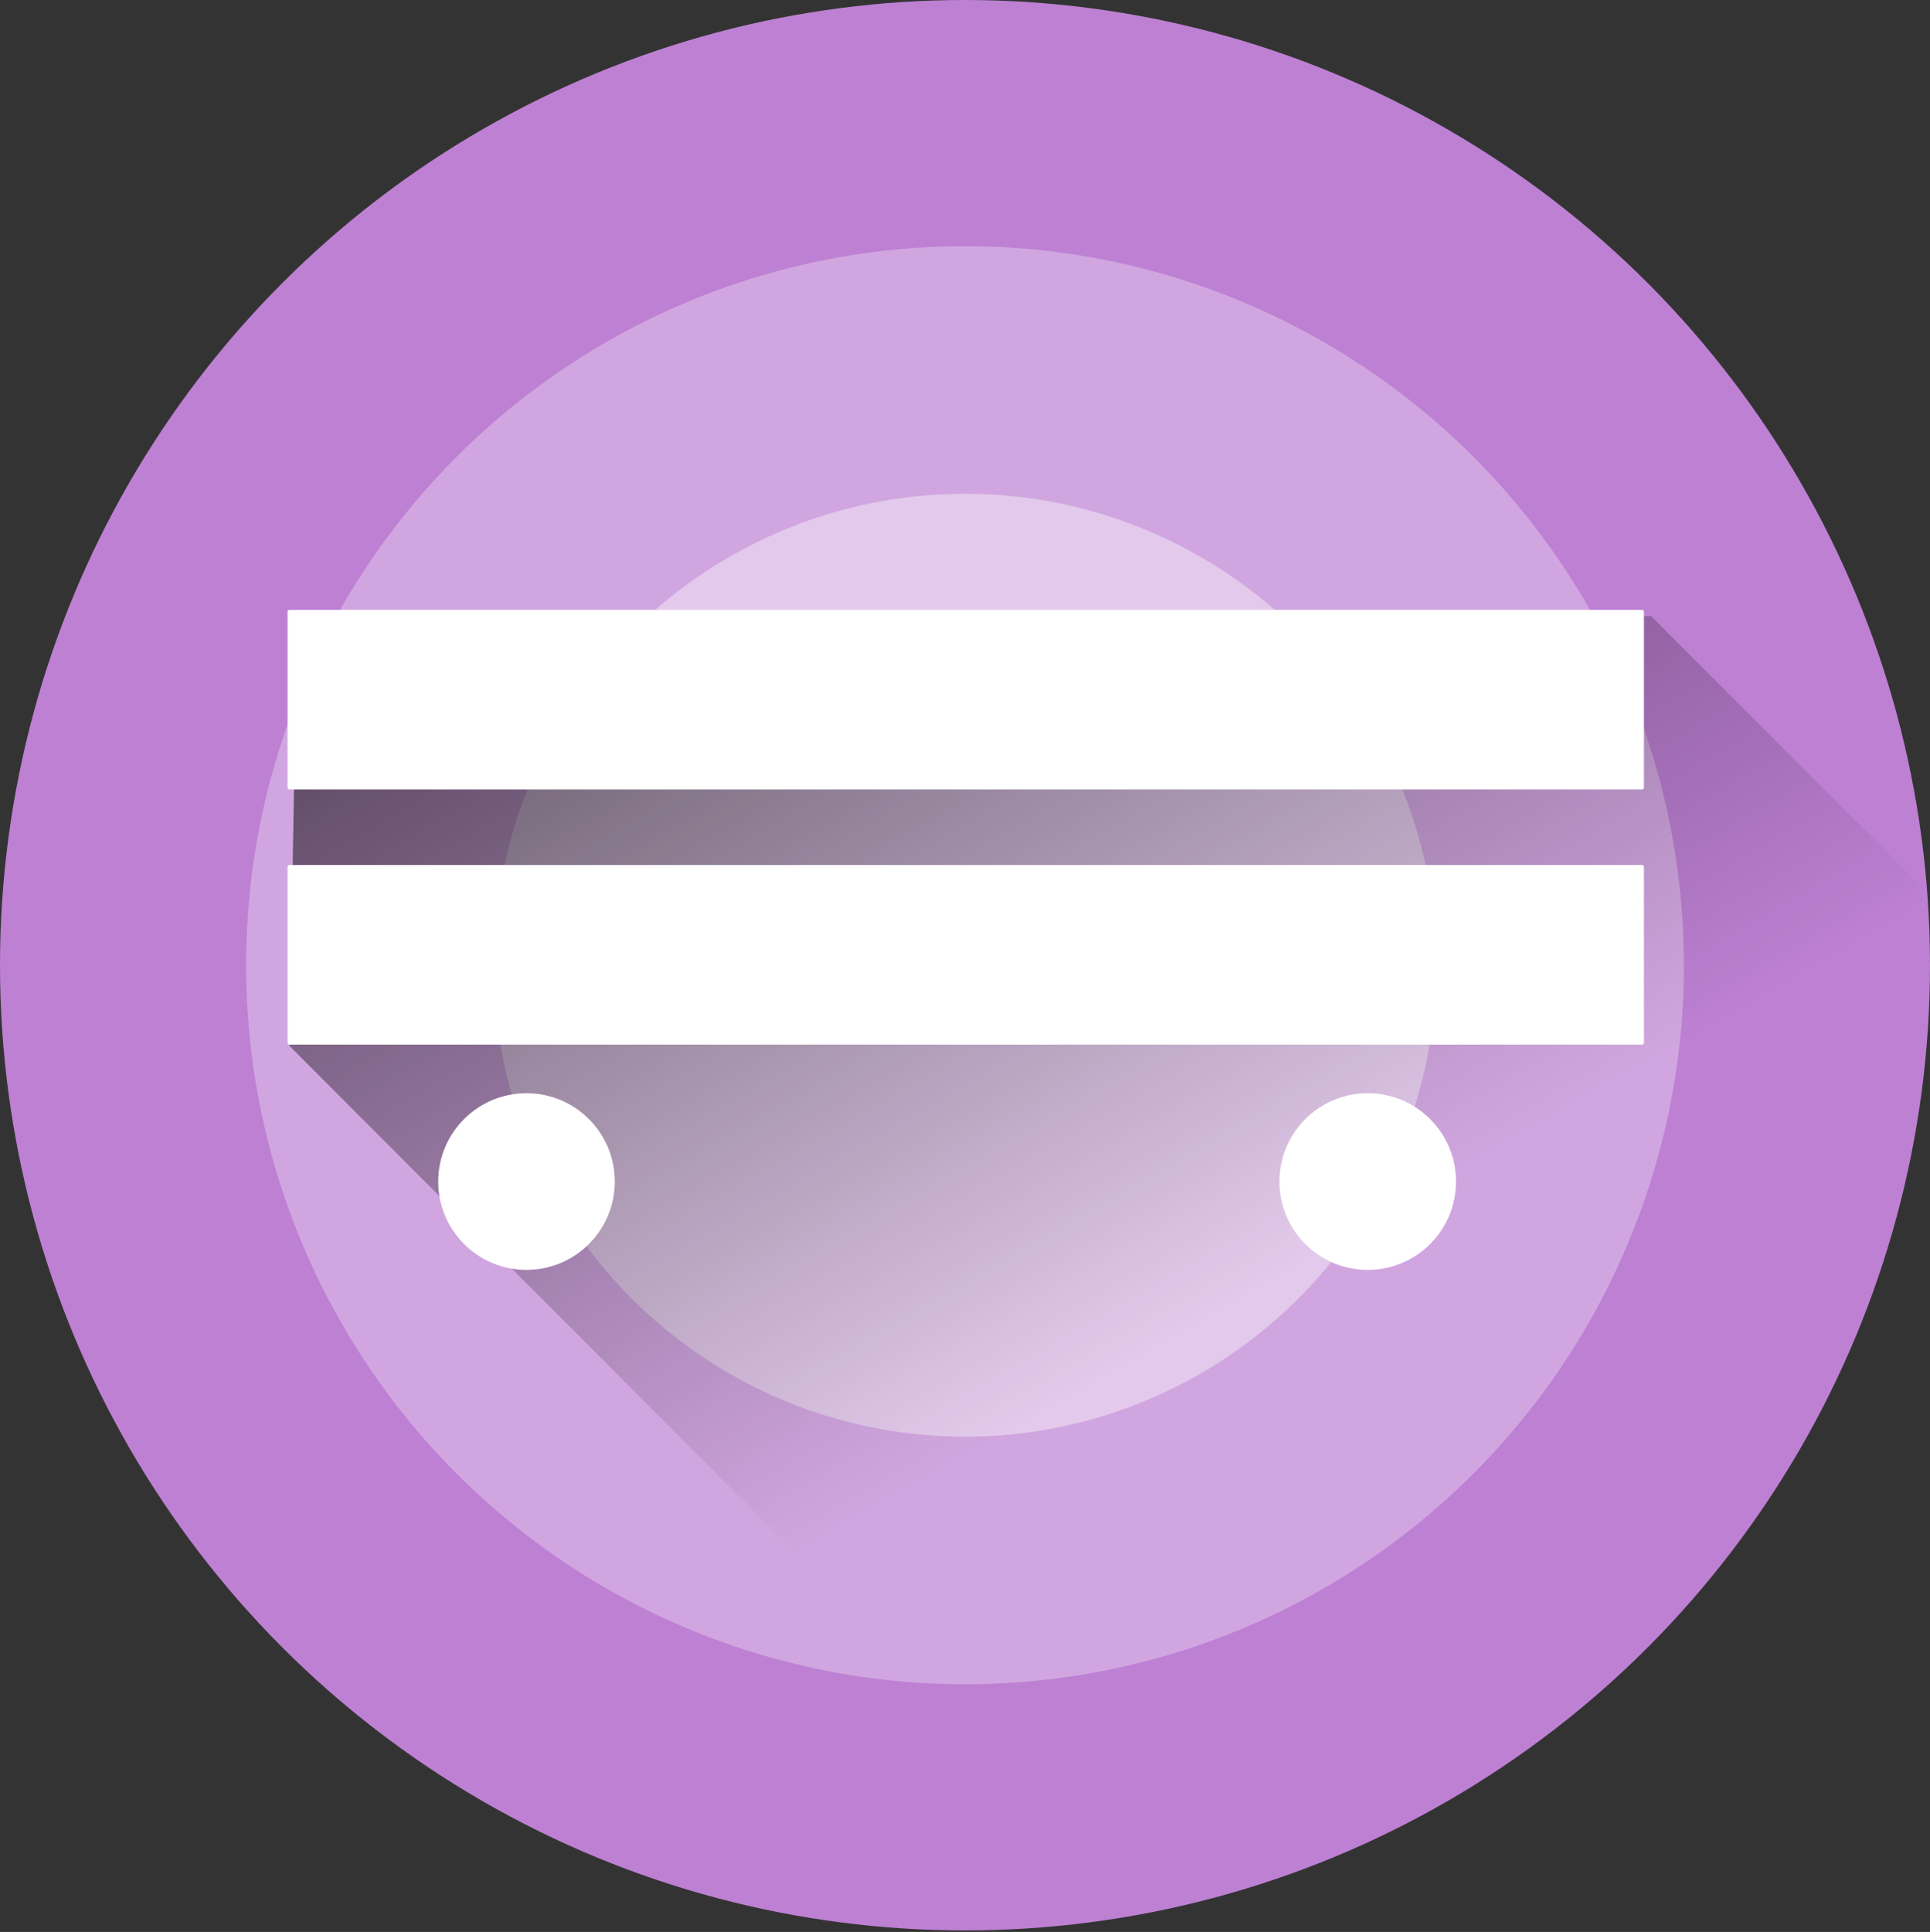 <?xml version="1.0" encoding="utf-8"?>
<!-- Generator: Adobe Illustrator 21.0.2, SVG Export Plug-In . SVG Version: 6.00 Build 0)  -->
<svg version="1.1" id="Layer_1" xmlns="http://www.w3.org/2000/svg" xmlns:xlink="http://www.w3.org/1999/xlink" x="0px" y="0px"
	 viewBox="0 0 129.4 129.5" style="enable-background:new 0 0 129.4 129.5;" xml:space="preserve">
<rect x="0" y="0" width="129.4" height="129.5" fill="#333333" stroke="none"/>
<style type="text/css">
	.st0{fill:#BD80D3;}
	.st1{opacity:0.3;fill:#FFFFFF;enable-background:new    ;}
	.st2{opacity:0.4;fill:#FFFFFF;enable-background:new    ;}
	.st3{opacity:0.6;clip-path:url(#SVGID_2_);fill:url(#SVGID_3_);enable-background:new    ;}
	.st4{fill:#FFFFFF;stroke:#FFFFFF;stroke-width:0.24;stroke-linecap:round;stroke-linejoin:round;stroke-miterlimit:10;}
</style>
<circle class="st0" cx="64.7" cy="64.7" r="64.7"/>
<circle class="st1" cx="64.7" cy="64.7" r="48.2"/>
<circle class="st2" cx="64.7" cy="64.7" r="31.6"/>
<g>
	<g>
		<defs>
			<circle id="SVGID_1_" cx="64.7" cy="64.7" r="64.7"/>
		</defs>
		<clipPath id="SVGID_2_">
			<use xlink:href="#SVGID_1_"  style="overflow:visible;"/>
		</clipPath>
		
			<linearGradient id="SVGID_3_" gradientUnits="userSpaceOnUse" x1="51.747" y1="107.687" x2="112.16" y2="3.048" gradientTransform="matrix(1 0 0 -1 0 132)">
			<stop  offset="0" style="stop-color:#000000"/>
			<stop  offset="0.58" style="stop-color:#000000;stop-opacity:0"/>
		</linearGradient>
		<polygon class="st3" points="110.7,41.3 133.5,64.1 129.8,84.5 122.8,105.2 90.6,141.4 19.4,70.1 19.9,42.7 		"/>
	</g>
</g>
<rect x="19.4" y="58.1" class="st4" width="90.7" height="11.8"/>
<rect x="19.4" y="41" class="st4" width="90.7" height="11.8"/>
<circle class="st4" cx="91.7" cy="79.2" r="5.8"/>
<circle class="st4" cx="35.3" cy="79.2" r="5.8"/>
</svg>
